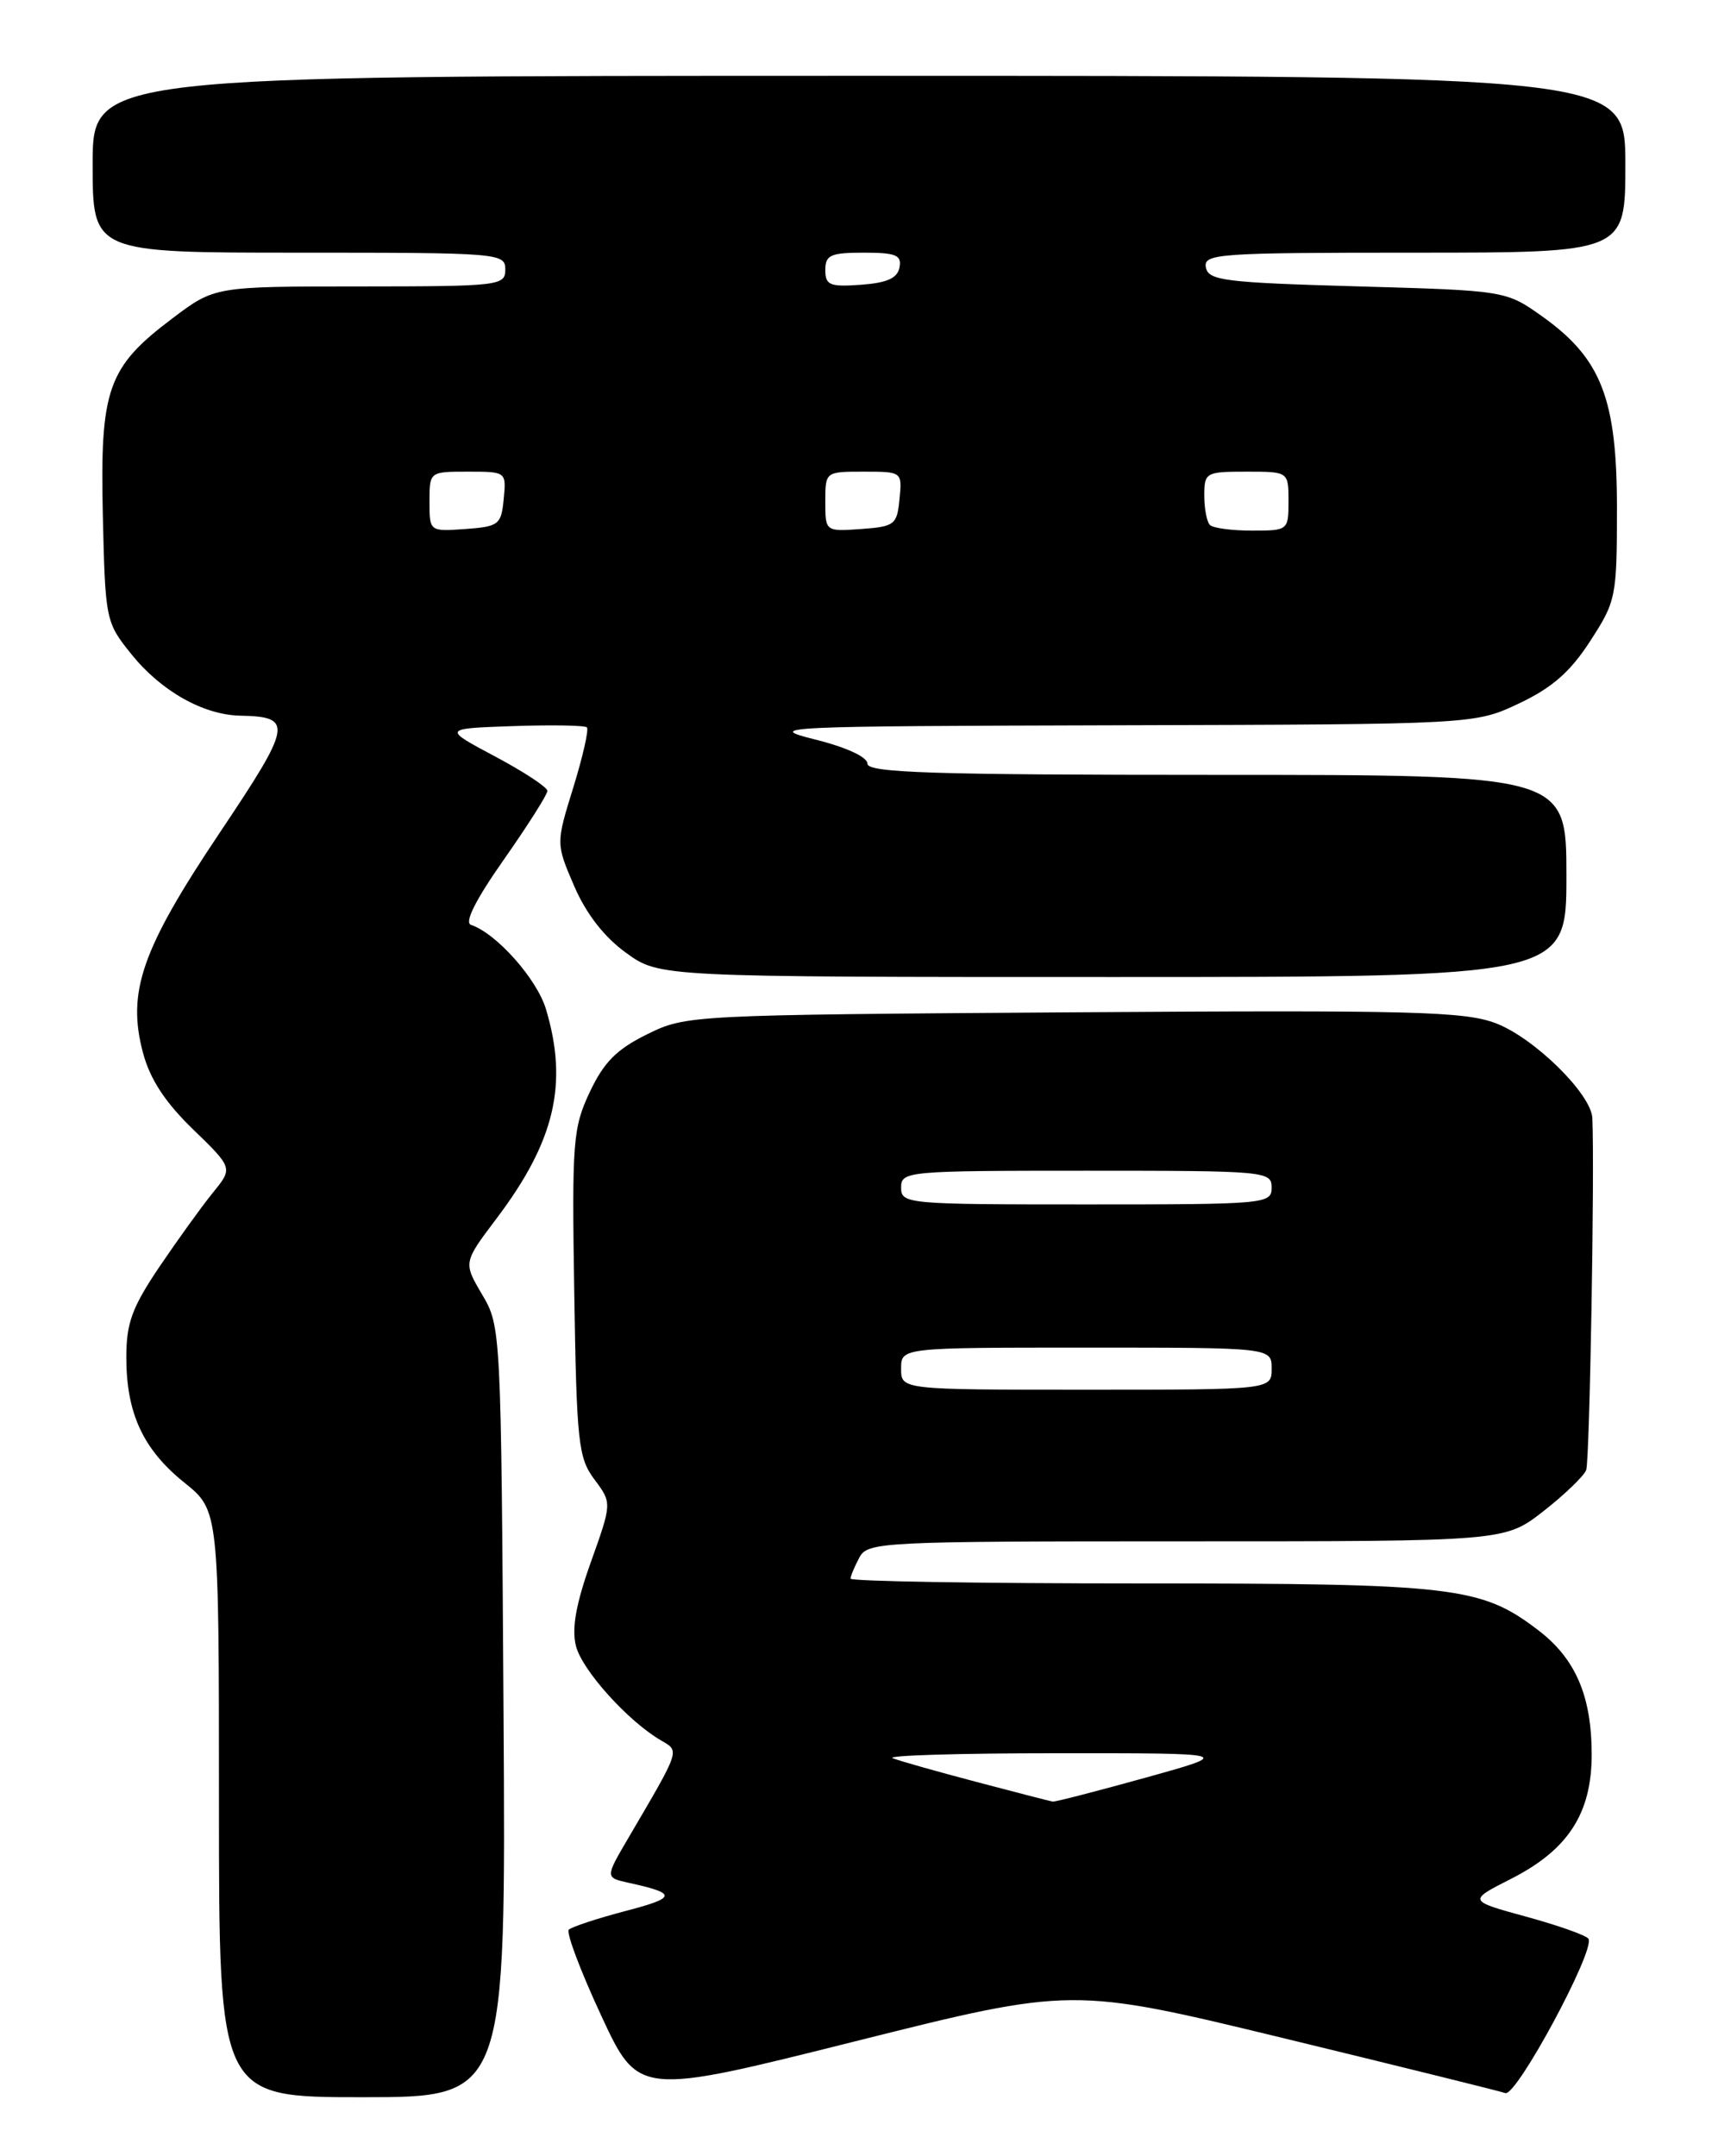 <?xml version="1.0" encoding="UTF-8" standalone="no"?>
<!DOCTYPE svg PUBLIC "-//W3C//DTD SVG 1.1//EN" "http://www.w3.org/Graphics/SVG/1.1/DTD/svg11.dtd" >
<svg xmlns="http://www.w3.org/2000/svg" xmlns:xlink="http://www.w3.org/1999/xlink" version="1.1" viewBox="0 0 204 256">
 <g >
 <path fill="currentColor"
d=" M 59.79 203.25 C 59.50 157.88 59.48 157.47 57.25 153.70 C 55.01 149.90 55.01 149.90 58.97 144.66 C 65.88 135.50 67.49 128.70 64.83 119.82 C 63.75 116.22 58.95 110.82 55.93 109.81 C 55.11 109.54 56.47 106.84 59.84 102.04 C 62.68 97.99 65.00 94.33 65.00 93.90 C 65.00 93.47 62.20 91.63 58.78 89.81 C 52.56 86.50 52.56 86.50 60.91 86.21 C 65.49 86.05 69.45 86.12 69.69 86.36 C 69.94 86.61 69.21 89.81 68.08 93.48 C 66.01 100.16 66.01 100.16 68.18 105.20 C 69.60 108.49 71.73 111.24 74.33 113.12 C 78.30 116.00 78.30 116.00 132.15 116.00 C 186.00 116.00 186.00 116.00 186.00 104.00 C 186.00 92.00 186.00 92.00 144.50 92.00 C 110.70 92.00 103.00 91.75 103.00 90.67 C 103.00 89.88 100.49 88.72 96.75 87.79 C 90.77 86.29 92.33 86.22 132.81 86.11 C 175.12 86.00 175.12 86.00 180.39 83.51 C 184.30 81.66 186.47 79.76 188.82 76.12 C 191.90 71.38 192.00 70.87 192.00 60.32 C 192.00 47.34 190.14 42.57 183.16 37.59 C 178.81 34.50 178.81 34.50 161.17 34.00 C 145.39 33.55 143.49 33.31 143.19 31.75 C 142.88 30.12 144.59 30.00 167.93 30.00 C 193.00 30.00 193.00 30.00 193.00 19.50 C 193.00 9.00 193.00 9.00 102.00 9.00 C 11.00 9.00 11.00 9.00 11.00 19.50 C 11.00 30.00 11.00 30.00 35.50 30.00 C 59.33 30.00 60.00 30.05 60.00 32.00 C 60.00 33.92 59.33 34.00 42.75 34.01 C 25.50 34.01 25.50 34.01 20.50 37.78 C 12.77 43.60 11.87 46.15 12.21 61.16 C 12.50 73.63 12.55 73.88 15.59 77.66 C 19.11 82.04 24.12 84.87 28.50 84.97 C 34.86 85.10 34.71 86.00 26.09 98.87 C 16.82 112.71 15.05 117.78 16.98 125.00 C 17.82 128.15 19.61 130.88 22.93 134.09 C 27.66 138.68 27.66 138.68 25.29 141.59 C 23.99 143.19 21.14 147.14 18.96 150.36 C 15.68 155.22 15.00 157.07 15.00 161.15 C 15.00 167.80 16.99 172.09 21.89 176.03 C 26.00 179.33 26.00 179.33 26.00 214.17 C 26.00 249.00 26.00 249.00 43.04 249.00 C 60.08 249.00 60.08 249.00 59.79 203.25 Z  M 152.41 241.99 C 166.21 245.34 178.06 248.27 178.75 248.51 C 180.06 248.96 189.45 231.53 188.62 230.19 C 188.37 229.79 185.05 228.61 181.24 227.57 C 174.31 225.67 174.31 225.67 179.41 223.08 C 186.19 219.64 189.00 215.32 189.00 208.32 C 189.00 201.38 187.09 196.93 182.65 193.55 C 175.87 188.37 172.68 188.00 135.34 188.00 C 116.45 188.00 101.00 187.75 101.00 187.43 C 101.00 187.12 101.47 186.00 102.04 184.93 C 103.03 183.07 104.52 183.00 140.87 183.00 C 178.67 183.00 178.67 183.00 183.26 179.43 C 185.78 177.46 188.07 175.26 188.35 174.53 C 188.76 173.46 189.36 139.21 189.08 132.75 C 188.95 129.89 182.19 123.24 177.64 121.50 C 173.93 120.08 167.84 119.92 127.46 120.19 C 81.84 120.50 81.47 120.52 76.84 122.80 C 73.22 124.58 71.70 126.12 70.03 129.66 C 68.03 133.92 67.90 135.51 68.19 153.54 C 68.47 171.29 68.67 173.09 70.58 175.65 C 72.67 178.44 72.67 178.44 70.16 185.47 C 68.38 190.46 67.87 193.35 68.39 195.43 C 69.12 198.31 74.59 204.38 78.51 206.65 C 80.72 207.94 80.84 207.60 74.62 218.21 C 71.85 222.93 71.85 222.93 74.68 223.55 C 80.42 224.81 80.36 225.30 74.32 226.88 C 70.92 227.77 67.87 228.78 67.54 229.11 C 67.21 229.45 68.93 234.02 71.37 239.27 C 75.80 248.82 75.80 248.82 101.56 242.36 C 127.32 235.91 127.32 235.91 152.41 241.99 Z  M 51.00 59.56 C 51.00 56.00 51.00 56.00 55.56 56.00 C 60.11 56.00 60.13 56.01 59.81 59.25 C 59.52 62.30 59.24 62.52 55.25 62.81 C 51.00 63.11 51.00 63.11 51.00 59.56 Z  M 98.00 59.56 C 98.00 56.00 98.00 56.00 102.56 56.00 C 107.11 56.00 107.13 56.01 106.81 59.25 C 106.52 62.30 106.24 62.52 102.25 62.81 C 98.00 63.11 98.00 63.11 98.00 59.56 Z  M 143.67 62.33 C 143.30 61.97 143.00 60.39 143.00 58.83 C 143.00 56.10 143.18 56.00 148.00 56.00 C 153.00 56.00 153.00 56.00 153.00 59.50 C 153.00 62.96 152.95 63.00 148.67 63.00 C 146.28 63.00 144.03 62.70 143.67 62.33 Z  M 98.00 32.06 C 98.00 30.28 98.62 30.00 102.57 30.00 C 106.39 30.00 107.09 30.29 106.81 31.75 C 106.57 33.03 105.34 33.58 102.24 33.81 C 98.53 34.08 98.00 33.86 98.00 32.06 Z  M 116.00 211.58 C 111.33 210.35 106.83 209.08 106.00 208.75 C 105.17 208.42 113.95 208.16 125.50 208.16 C 146.50 208.15 146.50 208.15 136.00 211.07 C 130.22 212.67 125.28 213.95 125.00 213.90 C 124.72 213.86 120.67 212.81 116.00 211.58 Z  M 107.00 162.50 C 107.00 160.00 107.00 160.00 129.00 160.00 C 151.00 160.00 151.00 160.00 151.00 162.50 C 151.00 165.00 151.00 165.00 129.00 165.00 C 107.00 165.00 107.00 165.00 107.00 162.50 Z  M 107.00 141.00 C 107.00 139.06 107.67 139.00 129.00 139.00 C 150.33 139.00 151.00 139.06 151.00 141.00 C 151.00 142.94 150.33 143.00 129.00 143.00 C 107.67 143.00 107.00 142.94 107.00 141.00 Z "/>
</g>
</svg>